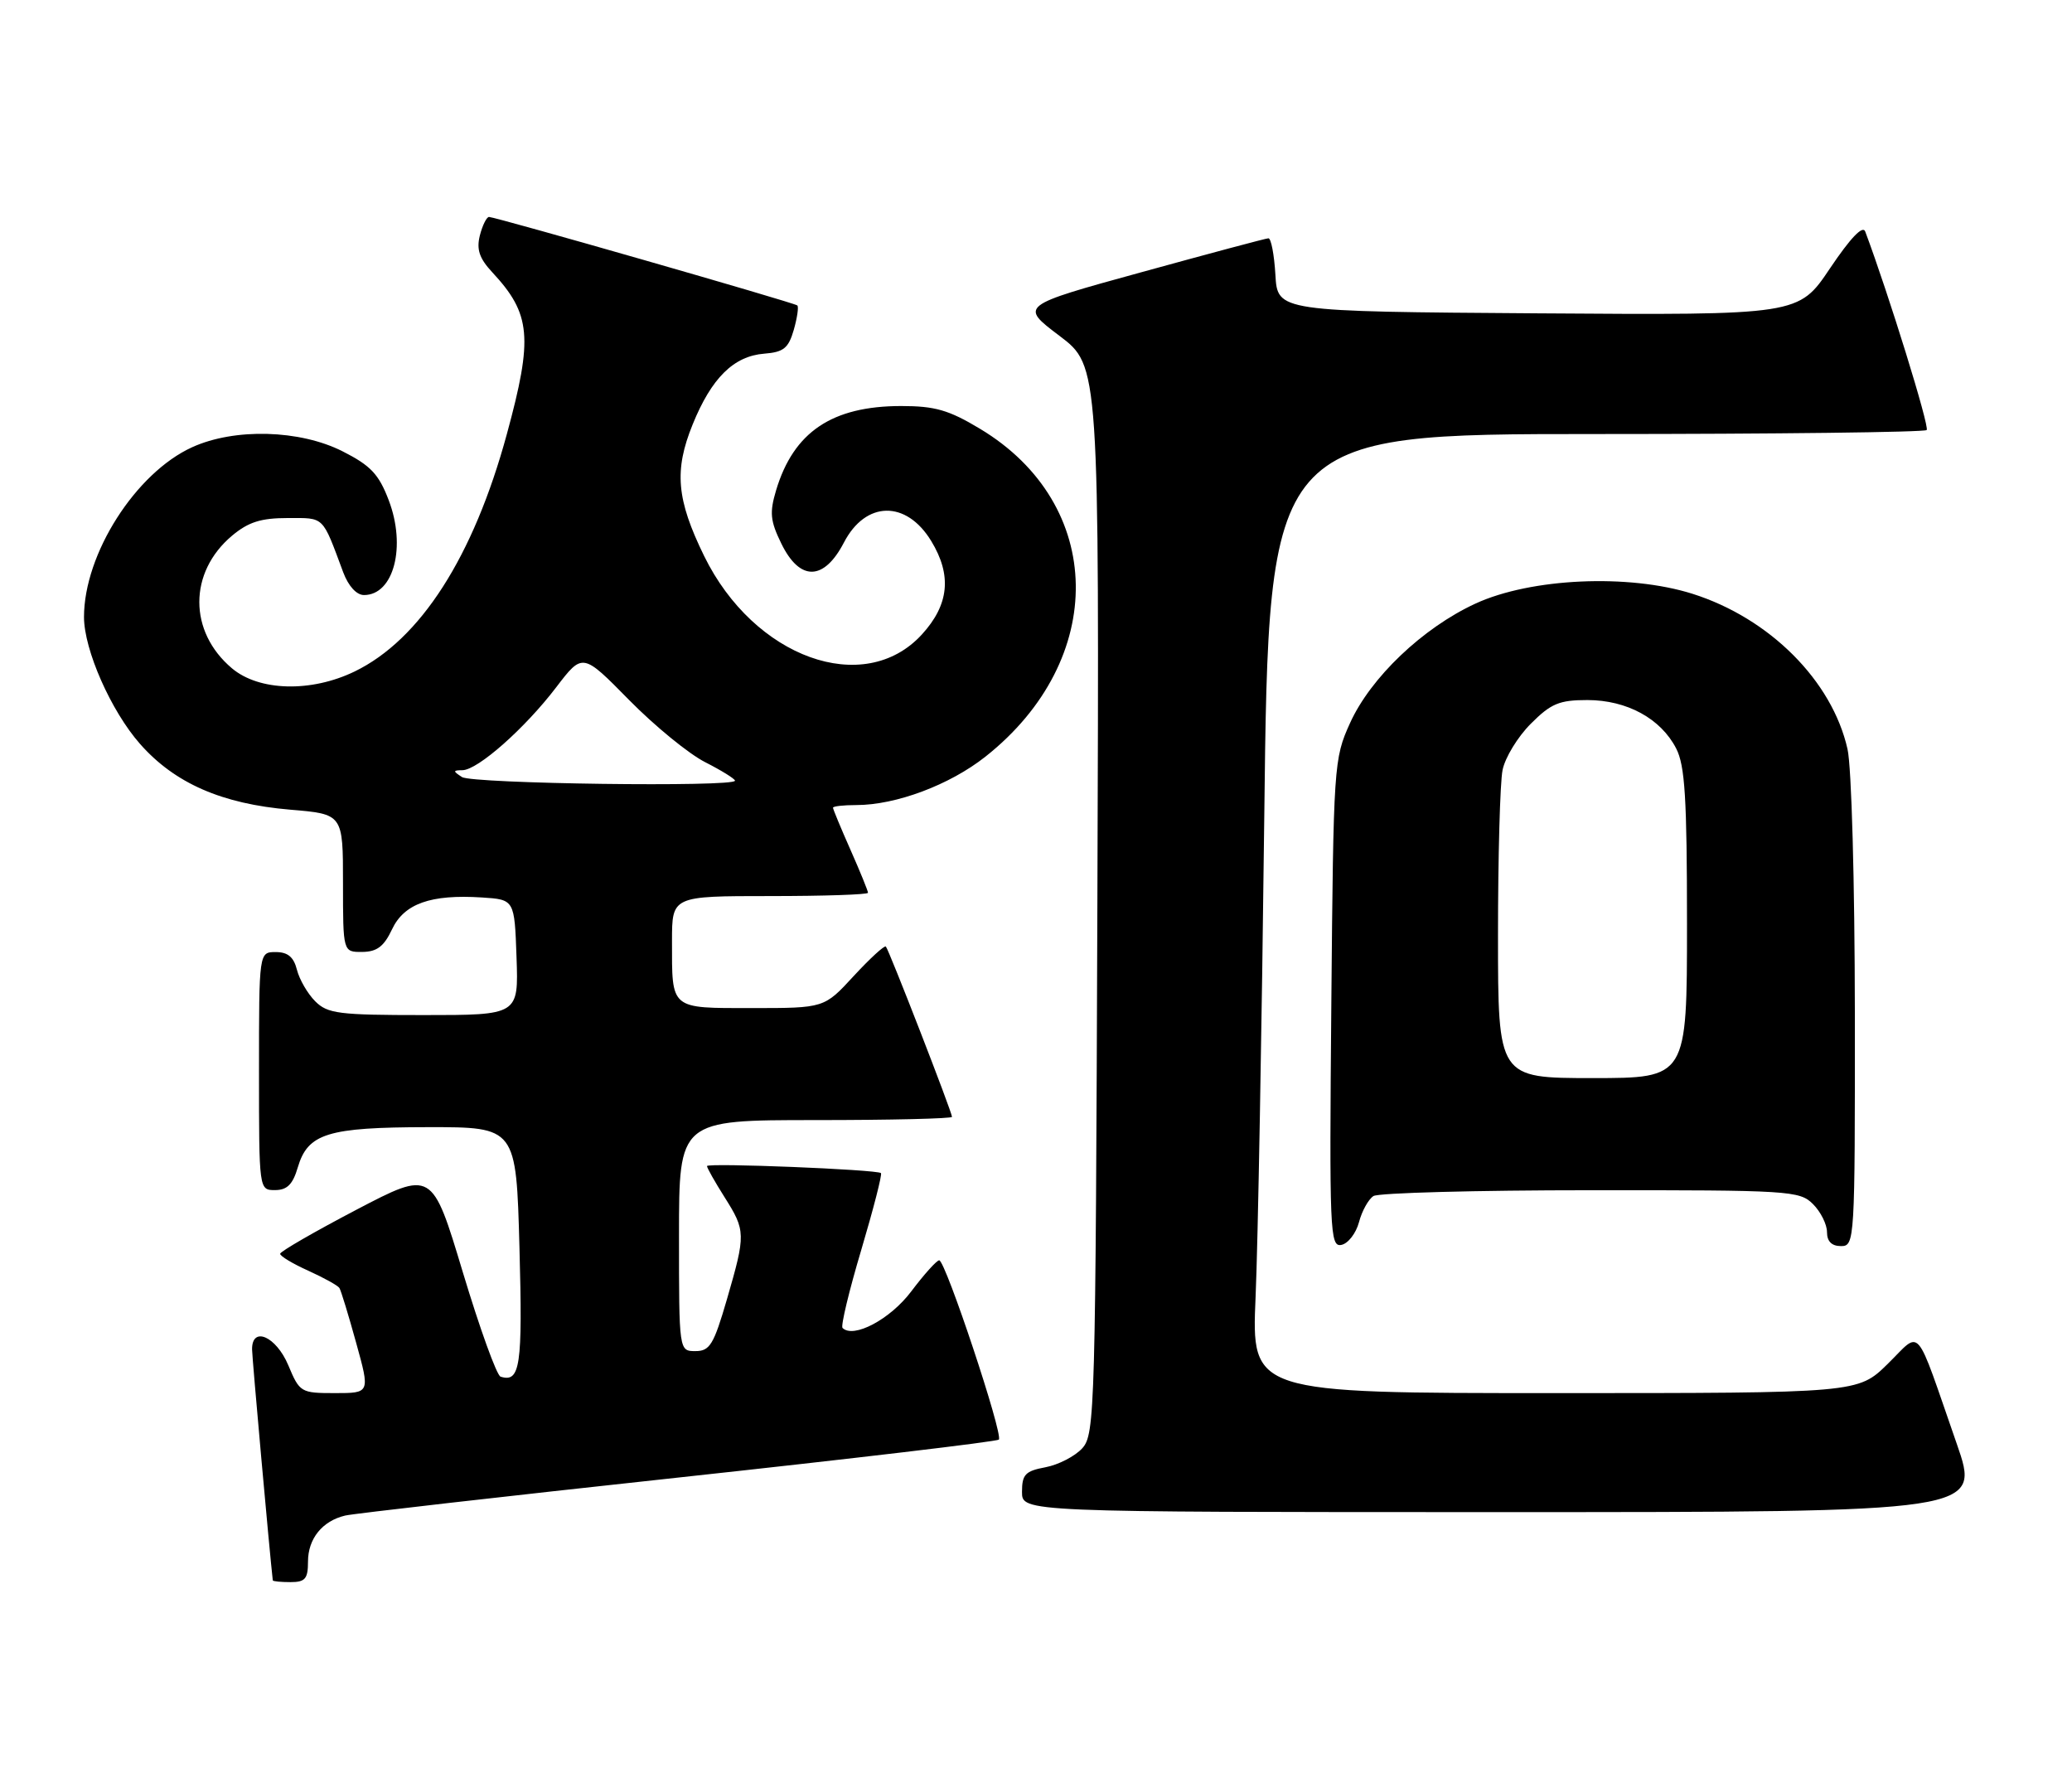 <?xml version="1.0" encoding="UTF-8" standalone="no"?>
<!DOCTYPE svg PUBLIC "-//W3C//DTD SVG 1.1//EN" "http://www.w3.org/Graphics/SVG/1.1/DTD/svg11.dtd" >
<svg xmlns="http://www.w3.org/2000/svg" xmlns:xlink="http://www.w3.org/1999/xlink" version="1.1" viewBox="0 0 296 256">
 <g >
 <path fill="currentColor"
d=" M 44.00 223.07 C 44.00 219.79 46.05 217.26 49.32 216.49 C 50.52 216.21 71.90 213.77 96.84 211.07 C 121.77 208.37 142.41 205.93 142.69 205.64 C 143.36 204.97 135.05 179.99 134.17 180.03 C 133.80 180.05 132.01 182.04 130.18 184.47 C 127.18 188.46 121.92 191.25 120.36 189.69 C 120.09 189.42 121.29 184.40 123.04 178.54 C 124.78 172.67 126.05 167.74 125.85 167.57 C 125.24 167.06 101.00 166.08 101.00 166.57 C 101.00 166.83 102.12 168.82 103.50 171.00 C 106.54 175.81 106.55 176.28 103.85 185.59 C 101.96 192.09 101.40 193.00 99.35 193.00 C 97.00 193.00 97.00 193.00 97.00 176.50 C 97.00 160.00 97.00 160.00 116.50 160.00 C 127.22 160.00 136.00 159.79 136.00 159.54 C 136.00 158.87 126.98 135.64 126.55 135.21 C 126.35 135.01 124.28 136.91 121.96 139.42 C 117.75 144.00 117.75 144.00 107.48 144.00 C 95.65 144.00 96.00 144.29 96.00 134.42 C 96.00 128.00 96.00 128.00 110.00 128.00 C 117.70 128.00 124.00 127.79 124.00 127.53 C 124.00 127.27 122.88 124.51 121.50 121.40 C 120.12 118.29 119.00 115.58 119.00 115.38 C 119.00 115.17 120.49 115.00 122.32 115.00 C 127.99 115.00 135.66 112.13 140.77 108.09 C 158.30 94.23 157.93 72.01 140.00 61.25 C 135.55 58.57 133.56 58.00 128.76 58.00 C 118.87 58.00 113.37 61.70 110.87 70.04 C 109.92 73.22 110.03 74.40 111.62 77.65 C 114.26 83.06 117.70 83.00 120.56 77.50 C 123.66 71.53 129.46 71.42 133.03 77.28 C 136.01 82.17 135.59 86.38 131.69 90.64 C 123.44 99.64 107.71 93.97 100.59 79.42 C 96.64 71.34 96.28 67.21 98.95 60.63 C 101.64 54.00 104.81 50.86 109.18 50.52 C 111.95 50.30 112.64 49.74 113.40 47.11 C 113.89 45.38 114.12 43.81 113.90 43.63 C 113.42 43.22 70.77 30.99 69.86 30.99 C 69.51 31.00 68.92 32.19 68.55 33.64 C 68.05 35.64 68.48 36.91 70.32 38.89 C 75.86 44.84 76.17 48.21 72.41 62.00 C 67.64 79.53 60.04 91.38 50.66 95.92 C 44.44 98.93 37.03 98.74 33.14 95.47 C 26.92 90.23 26.92 81.77 33.14 76.53 C 35.48 74.57 37.27 74.00 41.10 74.00 C 46.41 74.00 45.99 73.59 49.03 81.75 C 49.77 83.72 50.93 85.00 52.00 85.00 C 56.25 85.00 58.06 78.07 55.53 71.45 C 54.12 67.74 52.95 66.50 48.94 64.47 C 42.84 61.38 33.53 61.12 27.46 63.88 C 19.38 67.55 12.00 79.13 12.00 88.14 C 12.00 92.82 15.85 101.55 20.00 106.26 C 24.95 111.88 31.67 114.83 41.46 115.66 C 49.00 116.29 49.00 116.29 49.00 126.15 C 49.00 136.00 49.00 136.00 51.75 135.98 C 53.85 135.96 54.85 135.20 56.00 132.76 C 57.73 129.08 61.53 127.73 68.84 128.20 C 73.50 128.50 73.50 128.50 73.79 136.75 C 74.08 145.00 74.08 145.00 60.54 145.00 C 48.39 145.00 46.80 144.80 45.03 143.03 C 43.94 141.94 42.77 139.91 42.42 138.53 C 41.96 136.71 41.12 136.00 39.39 136.00 C 37.00 136.00 37.00 136.00 37.00 153.00 C 37.00 170.00 37.00 170.00 39.29 170.00 C 41.01 170.00 41.83 169.19 42.54 166.76 C 43.98 161.90 46.79 161.03 61.12 161.01 C 73.74 161.00 73.74 161.00 74.21 178.25 C 74.67 195.15 74.32 197.54 71.51 196.65 C 70.96 196.48 68.54 189.77 66.12 181.74 C 61.73 167.15 61.73 167.15 50.89 172.82 C 44.92 175.95 40.03 178.77 40.02 179.10 C 40.01 179.43 41.82 180.52 44.05 181.52 C 46.27 182.53 48.28 183.64 48.49 183.99 C 48.71 184.34 49.79 187.87 50.88 191.82 C 52.87 199.00 52.87 199.00 47.86 199.00 C 42.97 199.00 42.81 198.91 41.18 195.01 C 39.44 190.89 35.99 189.38 36.01 192.75 C 36.02 193.99 38.51 221.75 38.97 225.75 C 38.99 225.89 40.12 226.00 41.50 226.00 C 43.60 226.00 44.00 225.53 44.00 223.07 Z  M 279.54 206.25 C 273.43 188.71 274.57 190.03 269.67 194.83 C 265.42 199.00 265.42 199.00 222.10 199.00 C 178.78 199.00 178.78 199.00 179.37 185.25 C 179.70 177.69 180.26 146.86 180.61 116.75 C 181.24 62.00 181.24 62.00 227.95 62.00 C 253.65 62.00 274.92 61.74 275.24 61.43 C 275.68 60.98 269.79 41.95 266.46 33.07 C 266.11 32.14 264.35 33.99 261.43 38.33 C 256.94 45.02 256.94 45.02 219.72 44.76 C 182.50 44.50 182.50 44.50 182.20 39.25 C 182.03 36.36 181.58 34.02 181.20 34.04 C 180.81 34.06 172.66 36.24 163.08 38.88 C 145.66 43.67 145.66 43.67 151.35 47.97 C 157.04 52.27 157.04 52.27 156.77 128.53 C 156.51 201.66 156.42 204.88 154.61 206.88 C 153.57 208.02 151.21 209.24 149.36 209.59 C 146.47 210.13 146.00 210.62 146.00 213.11 C 146.00 216.00 146.00 216.00 214.47 216.00 C 282.93 216.00 282.93 216.00 279.54 206.25 Z  M 194.14 174.59 C 194.56 172.98 195.50 171.30 196.21 170.85 C 196.92 170.40 210.89 170.02 227.25 170.02 C 255.68 170.00 257.09 170.09 259.00 172.00 C 260.10 173.10 261.00 174.90 261.00 176.00 C 261.00 177.33 261.67 178.00 263.00 178.00 C 264.96 178.00 265.00 177.34 264.98 144.75 C 264.96 125.93 264.51 109.55 263.93 107.00 C 261.73 97.24 252.80 88.31 241.78 84.82 C 232.65 81.94 218.70 82.57 210.78 86.22 C 203.24 89.70 195.80 96.79 192.86 103.29 C 190.55 108.39 190.49 109.21 190.19 143.33 C 189.90 175.97 189.99 178.15 191.62 177.83 C 192.57 177.65 193.71 176.19 194.14 174.59 Z  M 66.00 111.00 C 64.68 110.15 64.69 110.03 66.07 110.02 C 68.26 109.99 75.00 104.03 79.47 98.16 C 83.23 93.24 83.23 93.24 89.86 99.98 C 93.51 103.69 98.41 107.70 100.75 108.88 C 103.09 110.07 105.00 111.26 105.00 111.52 C 105.00 112.46 67.48 111.96 66.00 111.00 Z  M 214.00 133.62 C 214.00 122.42 214.29 111.79 214.65 110.01 C 215.00 108.23 216.82 105.25 218.68 103.39 C 221.57 100.49 222.75 100.00 226.78 100.00 C 232.42 100.01 237.25 102.64 239.45 106.91 C 240.71 109.34 241.00 114.00 241.00 131.95 C 241.00 154.00 241.00 154.00 227.50 154.00 C 214.00 154.00 214.00 154.00 214.00 133.62 Z "/>
</g>
</svg>